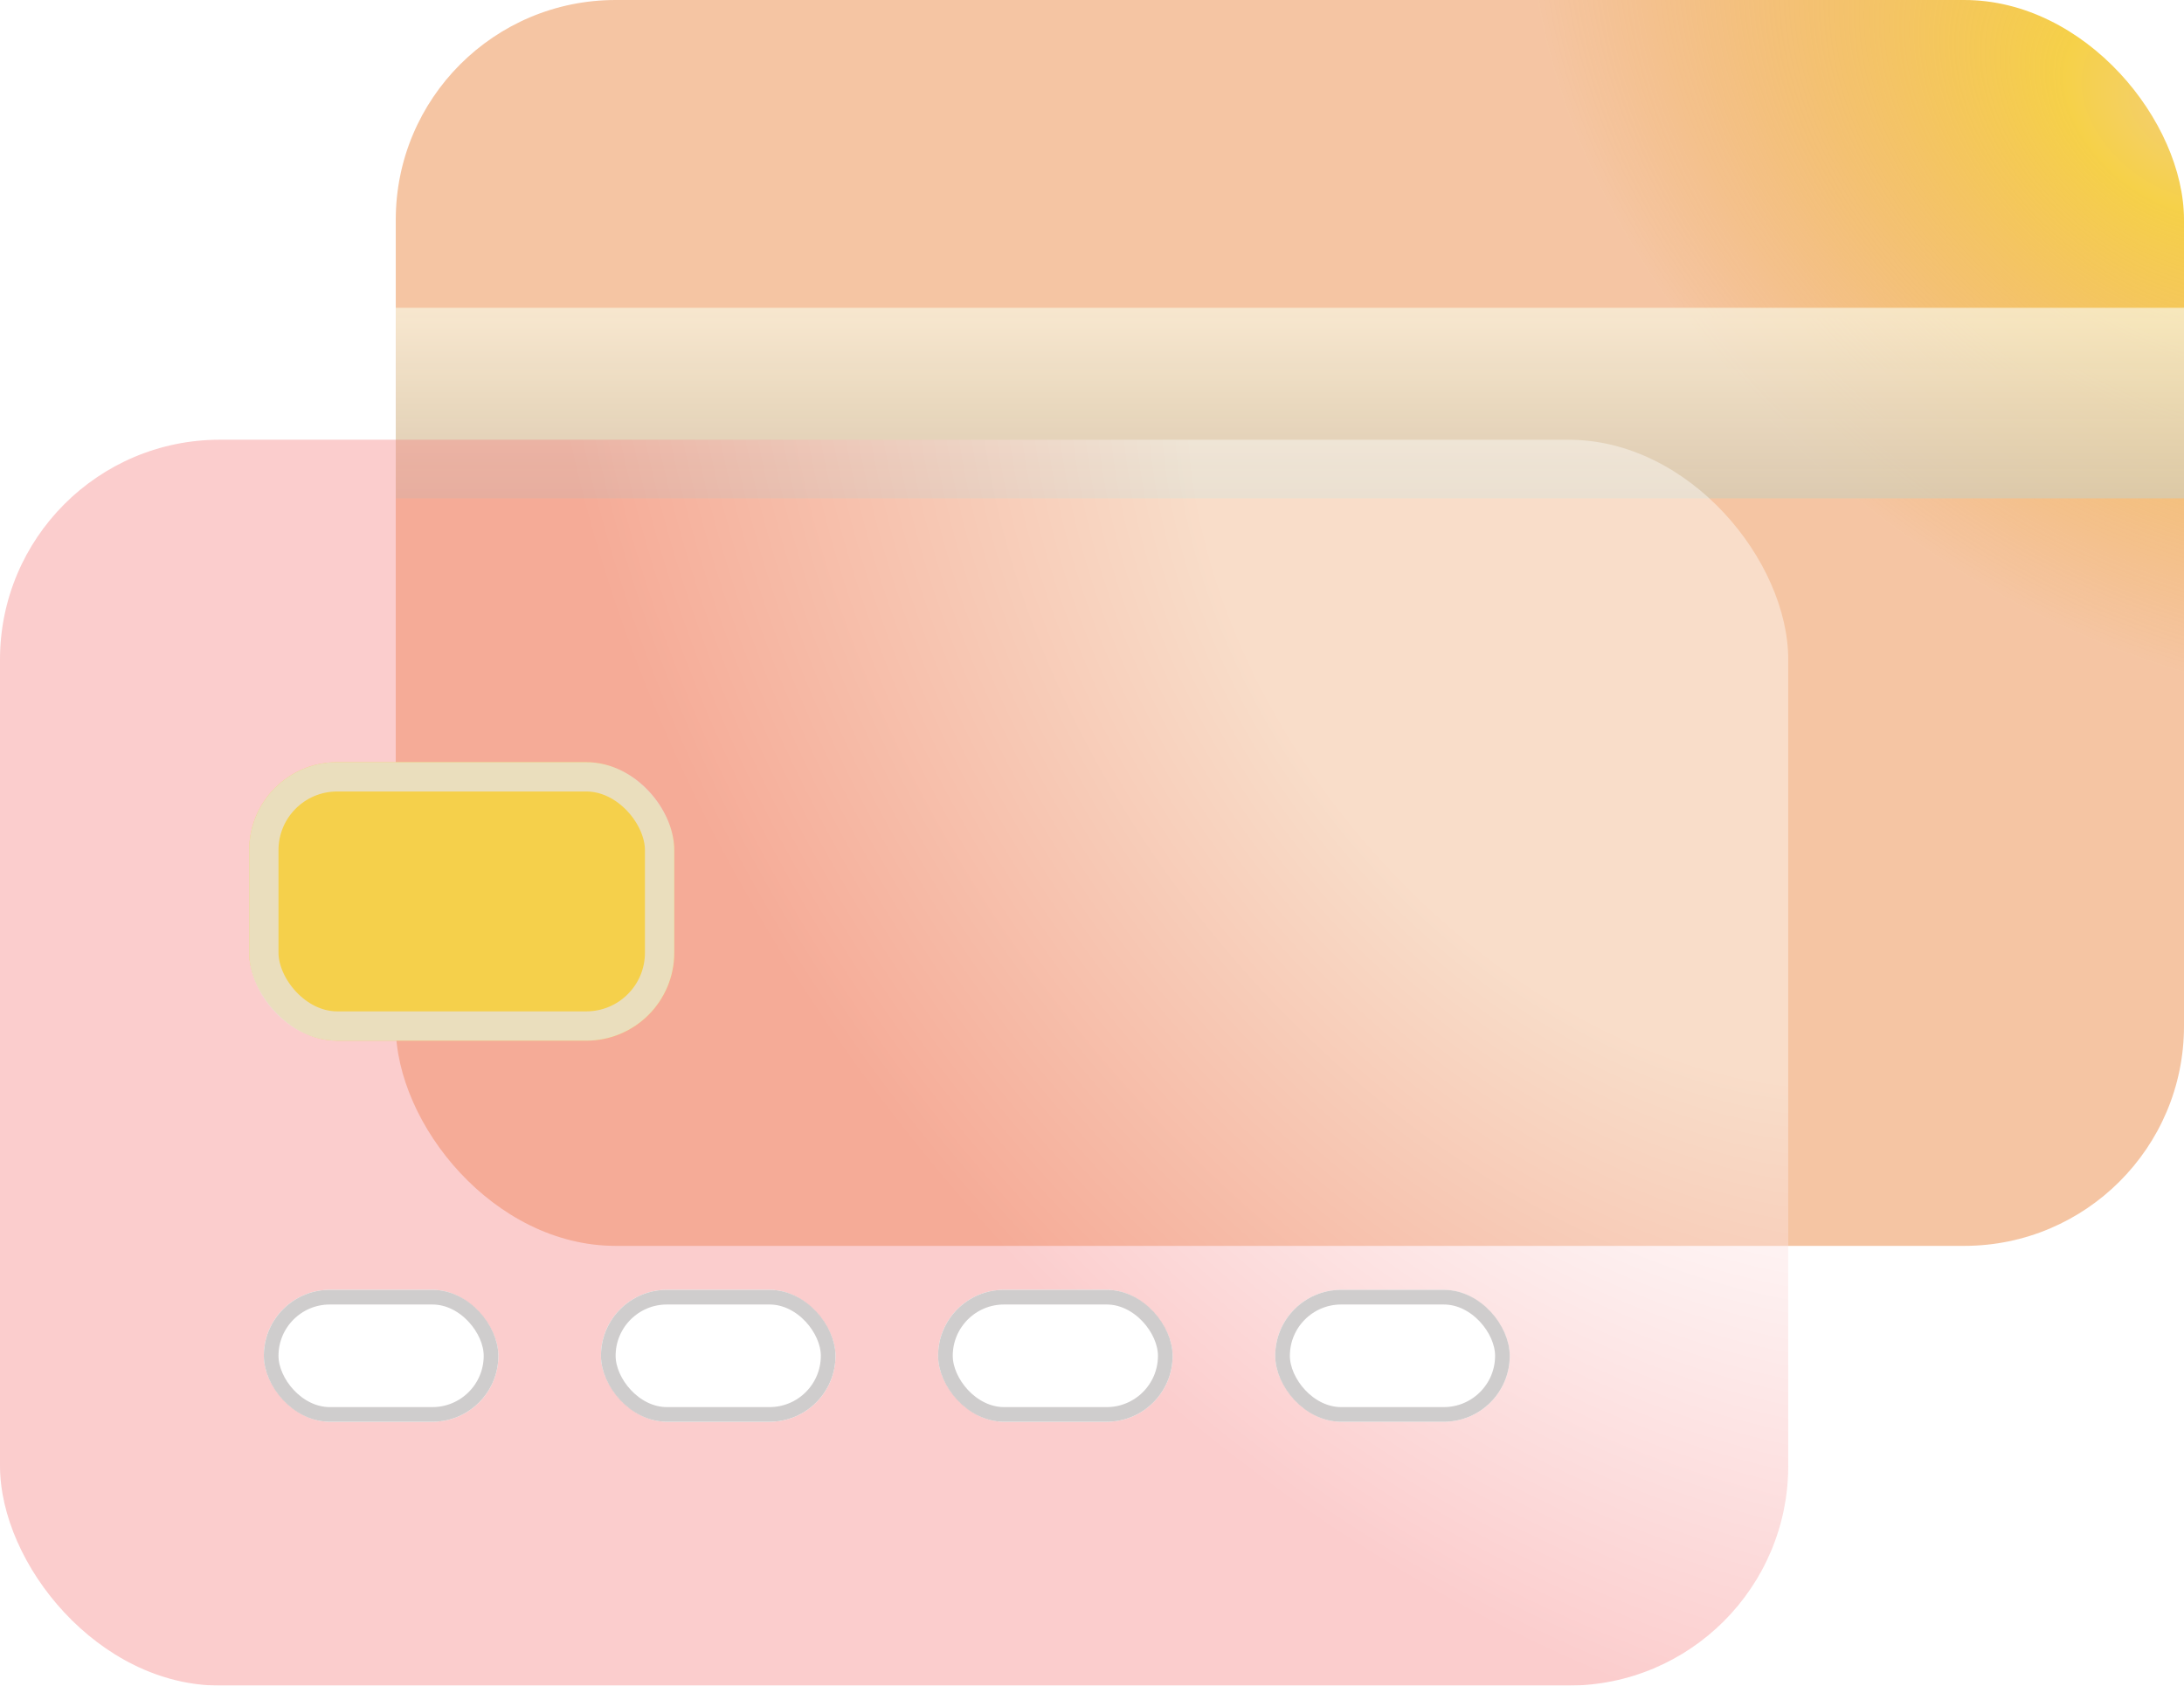 <svg width="149" height="115" viewBox="0 0 149 115" fill="none" xmlns="http://www.w3.org/2000/svg">
<rect x="27" width="122" height="85" rx="15" fill="url(#paint0_radial_50_75)" fill-opacity="0.79"/>
<rect x="27" y="21" width="122" height="13" fill="url(#paint1_linear_50_75)" fill-opacity="0.74"/>
<g filter="url(#filter0_b_50_75)">
<rect y="30" width="122" height="85" rx="15" fill="url(#paint2_radial_50_75)" fill-opacity="0.41"/>
</g>
<rect x="17" y="52" width="29" height="19" rx="6" fill="#F5D04B"/>
<rect x="18" y="53" width="27" height="17" rx="5" stroke="#E7E2E2" stroke-opacity="0.75" stroke-width="2"/>
<rect x="18" y="88" width="16" height="9" rx="4.5" fill="white"/>
<rect x="18" y="88" width="16" height="9" rx="4.5" fill="white"/>
<rect x="18.5" y="88.5" width="15" height="8" rx="4" stroke="#483F3F" stroke-opacity="0.26"/>
<rect x="41" y="88" width="16" height="9" rx="4.5" fill="white"/>
<rect x="41" y="88" width="16" height="9" rx="4.5" fill="white"/>
<rect x="41.5" y="88.5" width="15" height="8" rx="4" stroke="#483F3F" stroke-opacity="0.26"/>
<rect x="64" y="88" width="16" height="9" rx="4.5" fill="white"/>
<rect x="64" y="88" width="16" height="9" rx="4.5" fill="white"/>
<rect x="64.5" y="88.5" width="15" height="8" rx="4" stroke="#483F3F" stroke-opacity="0.26"/>
<rect x="87" y="88" width="16" height="9" rx="4.5" fill="white"/>
<rect x="87" y="88" width="16" height="9" rx="4.5" fill="white"/>
<rect x="87.5" y="88.5" width="15" height="8" rx="4" stroke="#483F3F" stroke-opacity="0.26"/>
<defs>
<filter id="filter0_b_50_75" x="-4" y="26" width="130" height="93" filterUnits="userSpaceOnUse" color-interpolation-filters="sRGB">
<feFlood flood-opacity="0" result="BackgroundImageFix"/>
<feGaussianBlur in="BackgroundImageFix" stdDeviation="2"/>
<feComposite in2="SourceAlpha" operator="in" result="effect1_backgroundBlur_50_75"/>
<feBlend mode="normal" in="SourceGraphic" in2="effect1_backgroundBlur_50_75" result="shape"/>
</filter>
<radialGradient id="paint0_radial_50_75" cx="0" cy="0" r="1" gradientUnits="userSpaceOnUse" gradientTransform="translate(149 7.5) rotate(-52.633) scale(34.601 49.663)">
<stop stop-color="#EFC14A"/>
<stop offset="0.174" stop-color="#F3C418"/>
<stop offset="1" stop-color="#E46407" stop-opacity="0.47"/>
</radialGradient>
<linearGradient id="paint1_linear_50_75" x1="88" y1="21" x2="88" y2="34" gradientUnits="userSpaceOnUse">
<stop stop-color="#F9F3DE"/>
<stop offset="1" stop-color="#D3CCB5" stop-opacity="0.98"/>
</linearGradient>
<radialGradient id="paint2_radial_50_75" cx="0" cy="0" r="1" gradientUnits="userSpaceOnUse" gradientTransform="translate(113 39.5) rotate(139.285) scale(108.845 156.225)">
<stop offset="0.249" stop-color="white"/>
<stop offset="0.589" stop-color="#F78585"/>
</radialGradient>
</defs>
</svg>
